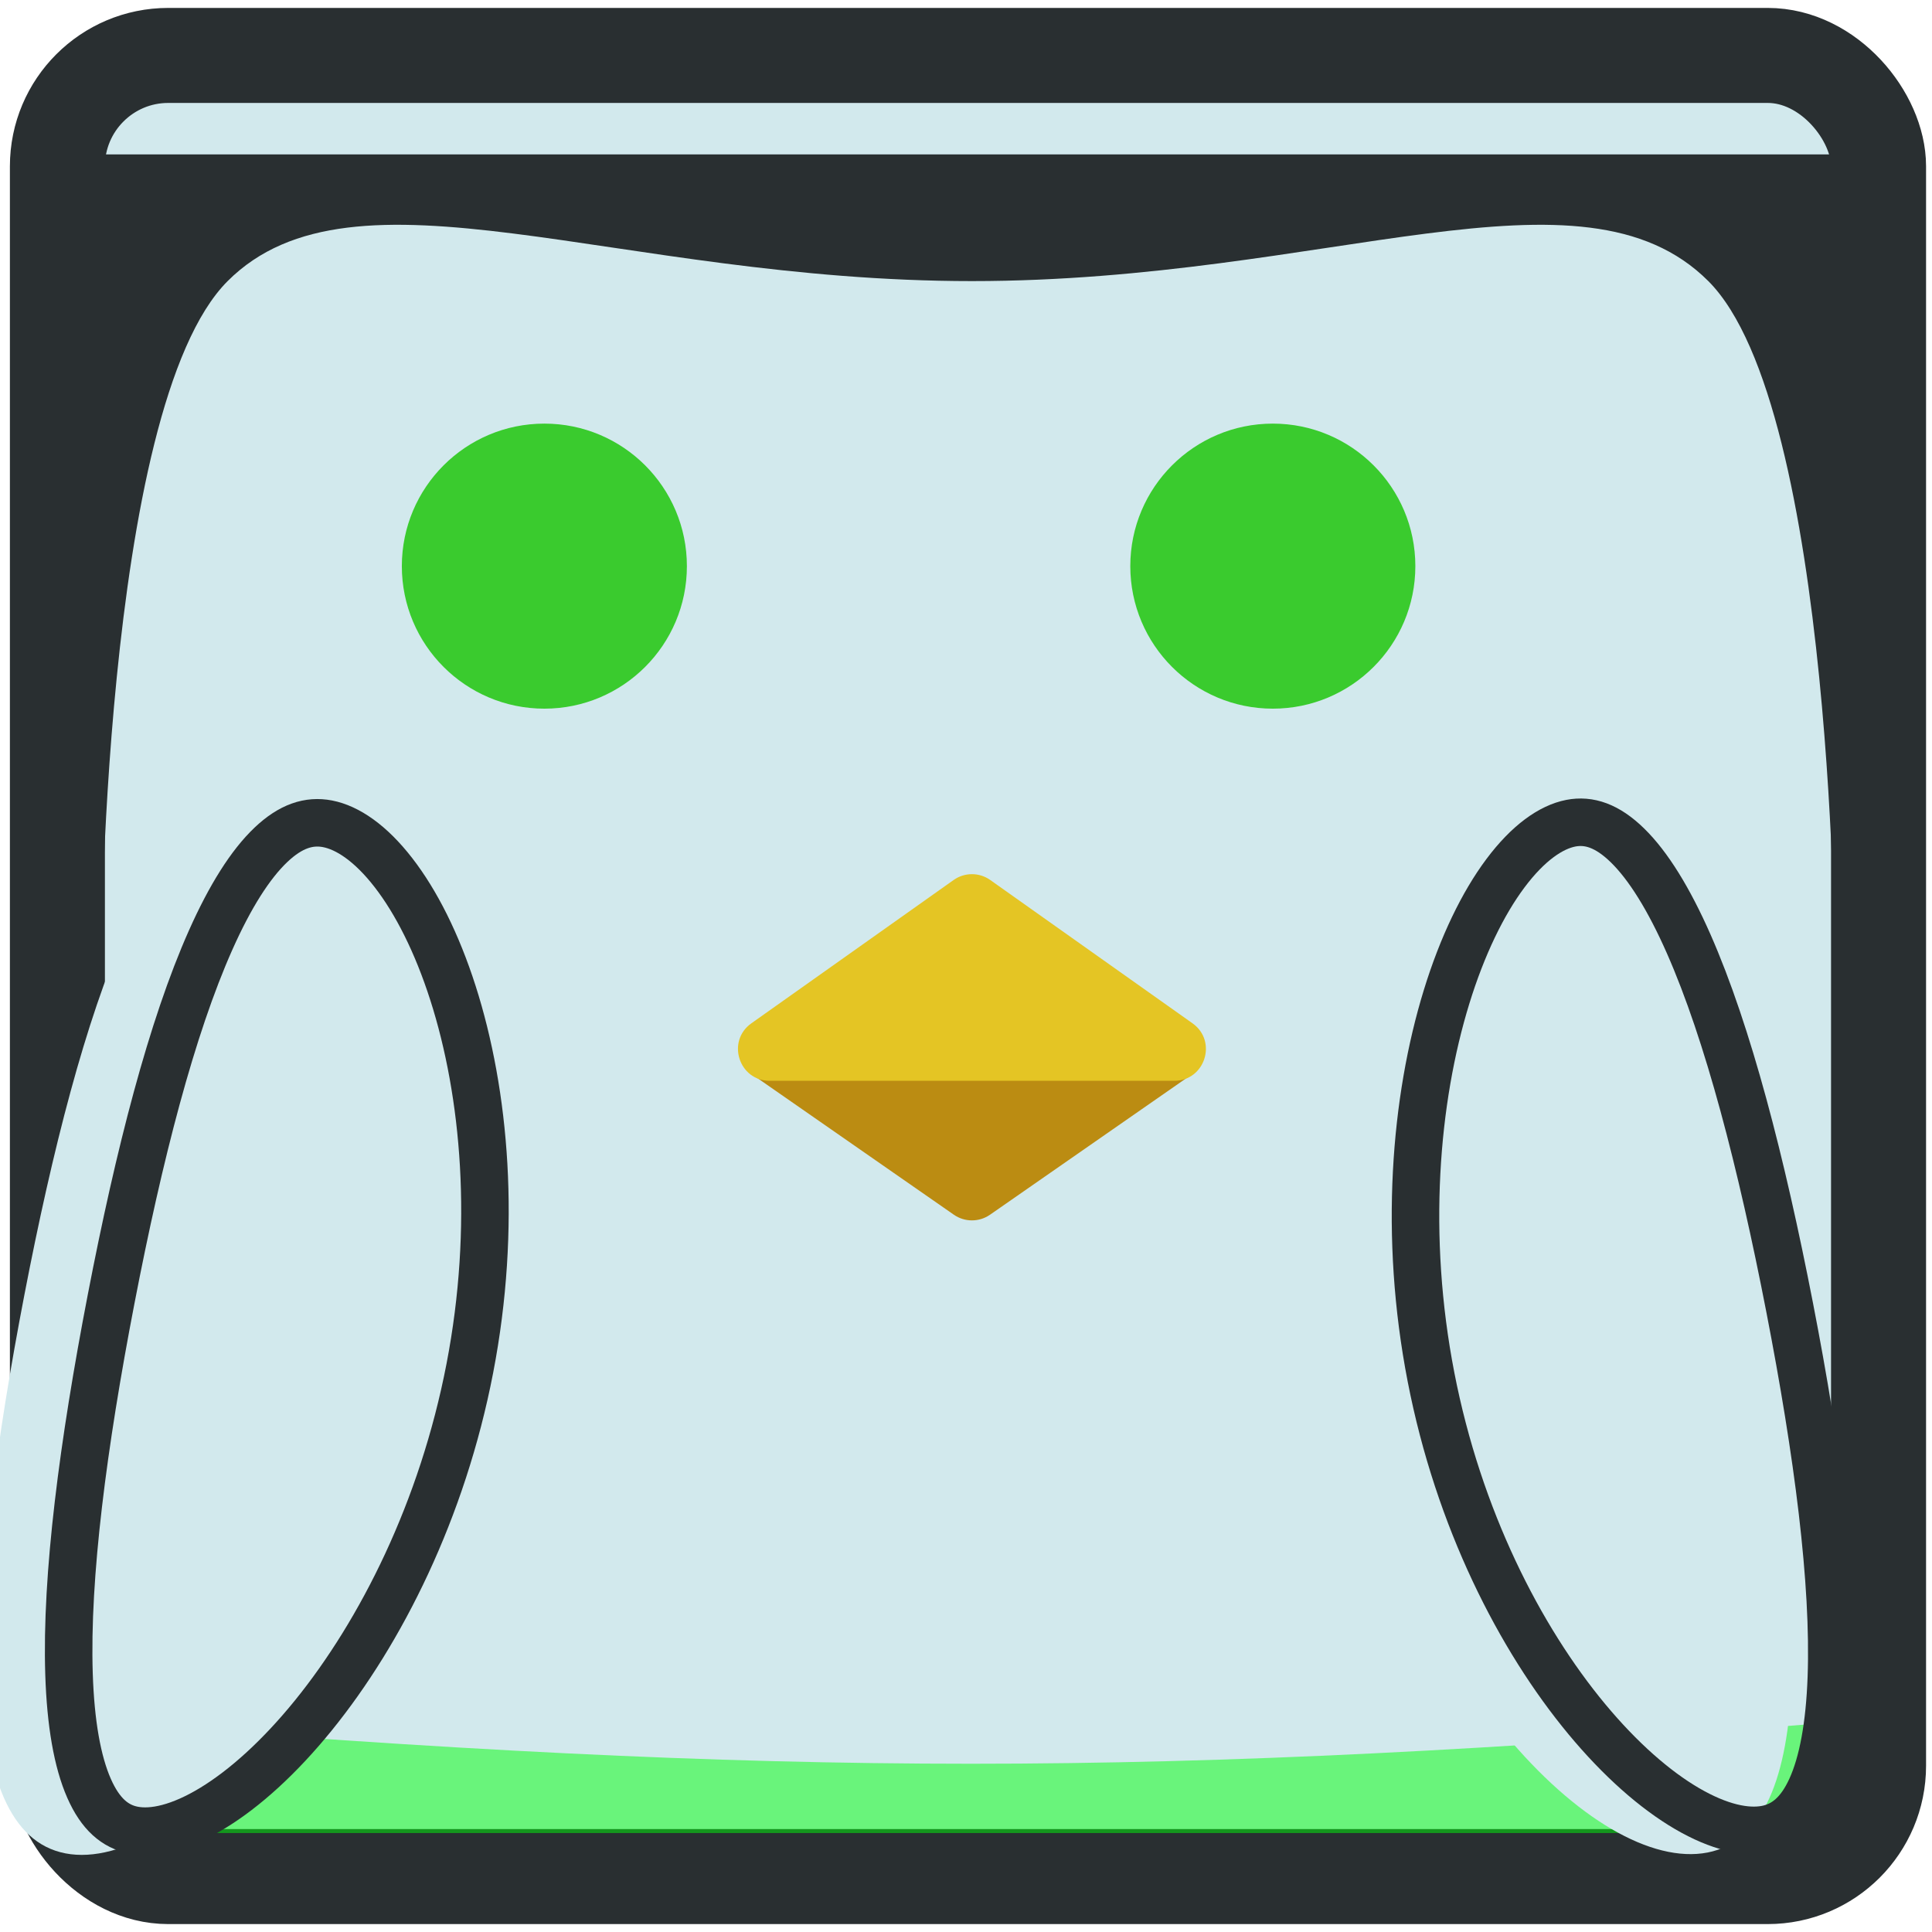 <svg width="122" height="122" viewBox="0 0 122 122" fill="none" xmlns="http://www.w3.org/2000/svg">
<rect x="3.625" y="3.5" width="115" height="115" rx="7" fill="#D2E9ED" stroke="#292F31" stroke-width="6"/>
<g filter="url(#filter0_i_880_2025)">
<circle cx="38.375" cy="35.75" r="9" fill="#3ACB2E"/>
</g>
<g filter="url(#filter1_i_880_2025)">
<circle cx="84.375" cy="35.75" r="9" fill="#3ACB2E"/>
</g>
<path d="M115.875 108.75C72.875 112.25 49.875 112.25 6.375 108.75C6.375 108.75 6.375 115.75 10.375 115.75H111.375C115.875 115.75 115.875 108.75 115.875 108.75Z" fill="#00FF0A" fill-opacity="0.5"/>
<g filter="url(#filter2_ii_880_2025)">
<path d="M31.141 86.691C27.598 105.051 15.202 118.399 8.133 117.035C1.065 115.671 2 100.112 5.543 81.751C9.086 63.392 13.894 49.184 20.963 50.548C28.032 51.912 34.684 68.331 31.141 86.691Z" fill="#D2E9ED"/>
</g>
<path d="M29.668 86.407C27.943 95.347 24.063 103.047 19.794 108.315C17.658 110.951 15.459 112.936 13.432 114.17C11.377 115.421 9.667 115.804 8.418 115.562C7.278 115.343 6.342 114.565 5.622 112.925C4.883 111.244 4.459 108.819 4.358 105.718C4.157 99.537 5.249 91.192 7.016 82.036C8.783 72.877 10.845 64.876 13.301 59.364C14.532 56.599 15.81 54.583 17.103 53.353C18.358 52.16 19.514 51.796 20.679 52.02C21.947 52.265 23.401 53.239 24.847 55.107C26.276 56.953 27.589 59.538 28.602 62.703C30.628 69.028 31.393 77.468 29.668 86.407Z" stroke="#292F31" stroke-width="3"/>
<g filter="url(#filter3_ii_880_2025)">
<path d="M88.892 87.251C85.324 68.896 91.84 51.885 98.907 50.511C105.974 49.137 110.915 63.921 114.483 82.276C118.051 100.632 118.894 115.607 111.828 116.981C104.761 118.355 92.46 105.606 88.892 87.251Z" fill="#D2E9ED"/>
</g>
<path d="M90.365 86.965C88.627 78.027 89.352 69.435 91.345 62.954C92.343 59.711 93.641 57.049 95.061 55.147C96.501 53.219 97.944 52.226 99.193 51.983C100.333 51.762 101.492 52.134 102.772 53.386C104.085 54.67 105.383 56.762 106.635 59.6C109.129 65.259 111.231 73.408 113.011 82.563C114.79 91.719 115.864 99.912 115.644 105.942C115.534 108.967 115.101 111.314 114.361 112.938C113.642 114.513 112.705 115.282 111.541 115.509C110.273 115.755 108.561 115.395 106.522 114.202C104.507 113.023 102.324 111.114 100.202 108.557C95.962 103.445 92.102 95.901 90.365 86.965Z" stroke="#292F31" stroke-width="3"/>
<path d="M60.233 76.706C60.919 77.183 61.83 77.183 62.517 76.706L75.191 67.892C76.798 66.774 76.007 64.25 74.049 64.25H48.701C46.742 64.25 45.951 66.774 47.559 67.892L60.233 76.706Z" fill="#BB8C12"/>
<path d="M60.219 55.569C60.911 55.078 61.839 55.078 62.531 55.569L75.302 64.618C76.893 65.745 76.095 68.25 74.146 68.25H48.604C46.655 68.25 45.857 65.745 47.448 64.618L60.219 55.569Z" fill="#E4C524"/>
<g filter="url(#filter4_d_880_2025)">
<path d="M14.375 13.75C6.375 21.75 6.375 57.75 6.375 57.75L6.375 5.75L115.875 5.75L115.875 57.75C115.875 57.75 115.875 21.75 107.875 13.75C99.875 5.75 83.875 13.75 61.375 13.75C38.875 13.75 22.375 5.75 14.375 13.75Z" fill="#292F31"/>
</g>
<defs>
<filter id="filter0_i_880_2025" x="29.375" y="26.75" width="18" height="18" filterUnits="userSpaceOnUse" color-interpolation-filters="sRGB">
<feFlood flood-opacity="0" result="BackgroundImageFix"/>
<feBlend mode="normal" in="SourceGraphic" in2="BackgroundImageFix" result="shape"/>
<feColorMatrix in="SourceAlpha" type="matrix" values="0 0 0 0 0 0 0 0 0 0 0 0 0 0 0 0 0 0 127 0" result="hardAlpha"/>
<feOffset dx="-4"/>
<feComposite in2="hardAlpha" operator="arithmetic" k2="-1" k3="1"/>
<feColorMatrix type="matrix" values="0 0 0 0 1 0 0 0 0 1 0 0 0 0 1 0 0 0 1 0"/>
<feBlend mode="normal" in2="shape" result="effect1_innerShadow_880_2025"/>
</filter>
<filter id="filter1_i_880_2025" x="75.375" y="26.75" width="18" height="18" filterUnits="userSpaceOnUse" color-interpolation-filters="sRGB">
<feFlood flood-opacity="0" result="BackgroundImageFix"/>
<feBlend mode="normal" in="SourceGraphic" in2="BackgroundImageFix" result="shape"/>
<feColorMatrix in="SourceAlpha" type="matrix" values="0 0 0 0 0 0 0 0 0 0 0 0 0 0 0 0 0 0 127 0" result="hardAlpha"/>
<feOffset dx="-4"/>
<feComposite in2="hardAlpha" operator="arithmetic" k2="-1" k3="1"/>
<feColorMatrix type="matrix" values="0 0 0 0 1 0 0 0 0 1 0 0 0 0 1 0 0 0 1 0"/>
<feBlend mode="normal" in2="shape" result="effect1_innerShadow_880_2025"/>
</filter>
<filter id="filter2_ii_880_2025" x="2.834" y="50.457" width="29.289" height="66.674" filterUnits="userSpaceOnUse" color-interpolation-filters="sRGB">
<feFlood flood-opacity="0" result="BackgroundImageFix"/>
<feBlend mode="normal" in="SourceGraphic" in2="BackgroundImageFix" result="shape"/>
<feColorMatrix in="SourceAlpha" type="matrix" values="0 0 0 0 0 0 0 0 0 0 0 0 0 0 0 0 0 0 127 0" result="hardAlpha"/>
<feOffset dx="6"/>
<feComposite in2="hardAlpha" operator="arithmetic" k2="-1" k3="1"/>
<feColorMatrix type="matrix" values="0 0 0 0 1 0 0 0 0 1 0 0 0 0 1 0 0 0 0.3 0"/>
<feBlend mode="normal" in2="shape" result="effect1_innerShadow_880_2025"/>
<feColorMatrix in="SourceAlpha" type="matrix" values="0 0 0 0 0 0 0 0 0 0 0 0 0 0 0 0 0 0 127 0" result="hardAlpha"/>
<feOffset dx="-10"/>
<feComposite in2="hardAlpha" operator="arithmetic" k2="-1" k3="1"/>
<feColorMatrix type="matrix" values="0 0 0 0 0.161 0 0 0 0 0.184 0 0 0 0 0.192 0 0 0 0.15 0"/>
<feBlend mode="normal" in2="effect1_innerShadow_880_2025" result="effect2_innerShadow_880_2025"/>
</filter>
<filter id="filter3_ii_880_2025" x="87.884" y="50.422" width="29.289" height="66.66" filterUnits="userSpaceOnUse" color-interpolation-filters="sRGB">
<feFlood flood-opacity="0" result="BackgroundImageFix"/>
<feBlend mode="normal" in="SourceGraphic" in2="BackgroundImageFix" result="shape"/>
<feColorMatrix in="SourceAlpha" type="matrix" values="0 0 0 0 0 0 0 0 0 0 0 0 0 0 0 0 0 0 127 0" result="hardAlpha"/>
<feOffset dx="6"/>
<feComposite in2="hardAlpha" operator="arithmetic" k2="-1" k3="1"/>
<feColorMatrix type="matrix" values="0 0 0 0 1 0 0 0 0 1 0 0 0 0 1 0 0 0 0.3 0"/>
<feBlend mode="normal" in2="shape" result="effect1_innerShadow_880_2025"/>
<feColorMatrix in="SourceAlpha" type="matrix" values="0 0 0 0 0 0 0 0 0 0 0 0 0 0 0 0 0 0 127 0" result="hardAlpha"/>
<feOffset dx="-10"/>
<feComposite in2="hardAlpha" operator="arithmetic" k2="-1" k3="1"/>
<feColorMatrix type="matrix" values="0 0 0 0 0.161 0 0 0 0 0.184 0 0 0 0 0.192 0 0 0 0.15 0"/>
<feBlend mode="normal" in2="effect1_innerShadow_880_2025" result="effect2_innerShadow_880_2025"/>
</filter>
<filter id="filter4_d_880_2025" x="6.375" y="5.75" width="109.5" height="56" filterUnits="userSpaceOnUse" color-interpolation-filters="sRGB">
<feFlood flood-opacity="0" result="BackgroundImageFix"/>
<feColorMatrix in="SourceAlpha" type="matrix" values="0 0 0 0 0 0 0 0 0 0 0 0 0 0 0 0 0 0 127 0" result="hardAlpha"/>
<feOffset dy="4"/>
<feComposite in2="hardAlpha" operator="out"/>
<feColorMatrix type="matrix" values="0 0 0 0 0 0 0 0 0 1 0 0 0 0 0.039 0 0 0 0.5 0"/>
<feBlend mode="normal" in2="BackgroundImageFix" result="effect1_dropShadow_880_2025"/>
<feBlend mode="normal" in="SourceGraphic" in2="effect1_dropShadow_880_2025" result="shape"/>
</filter>
</defs>
</svg>
